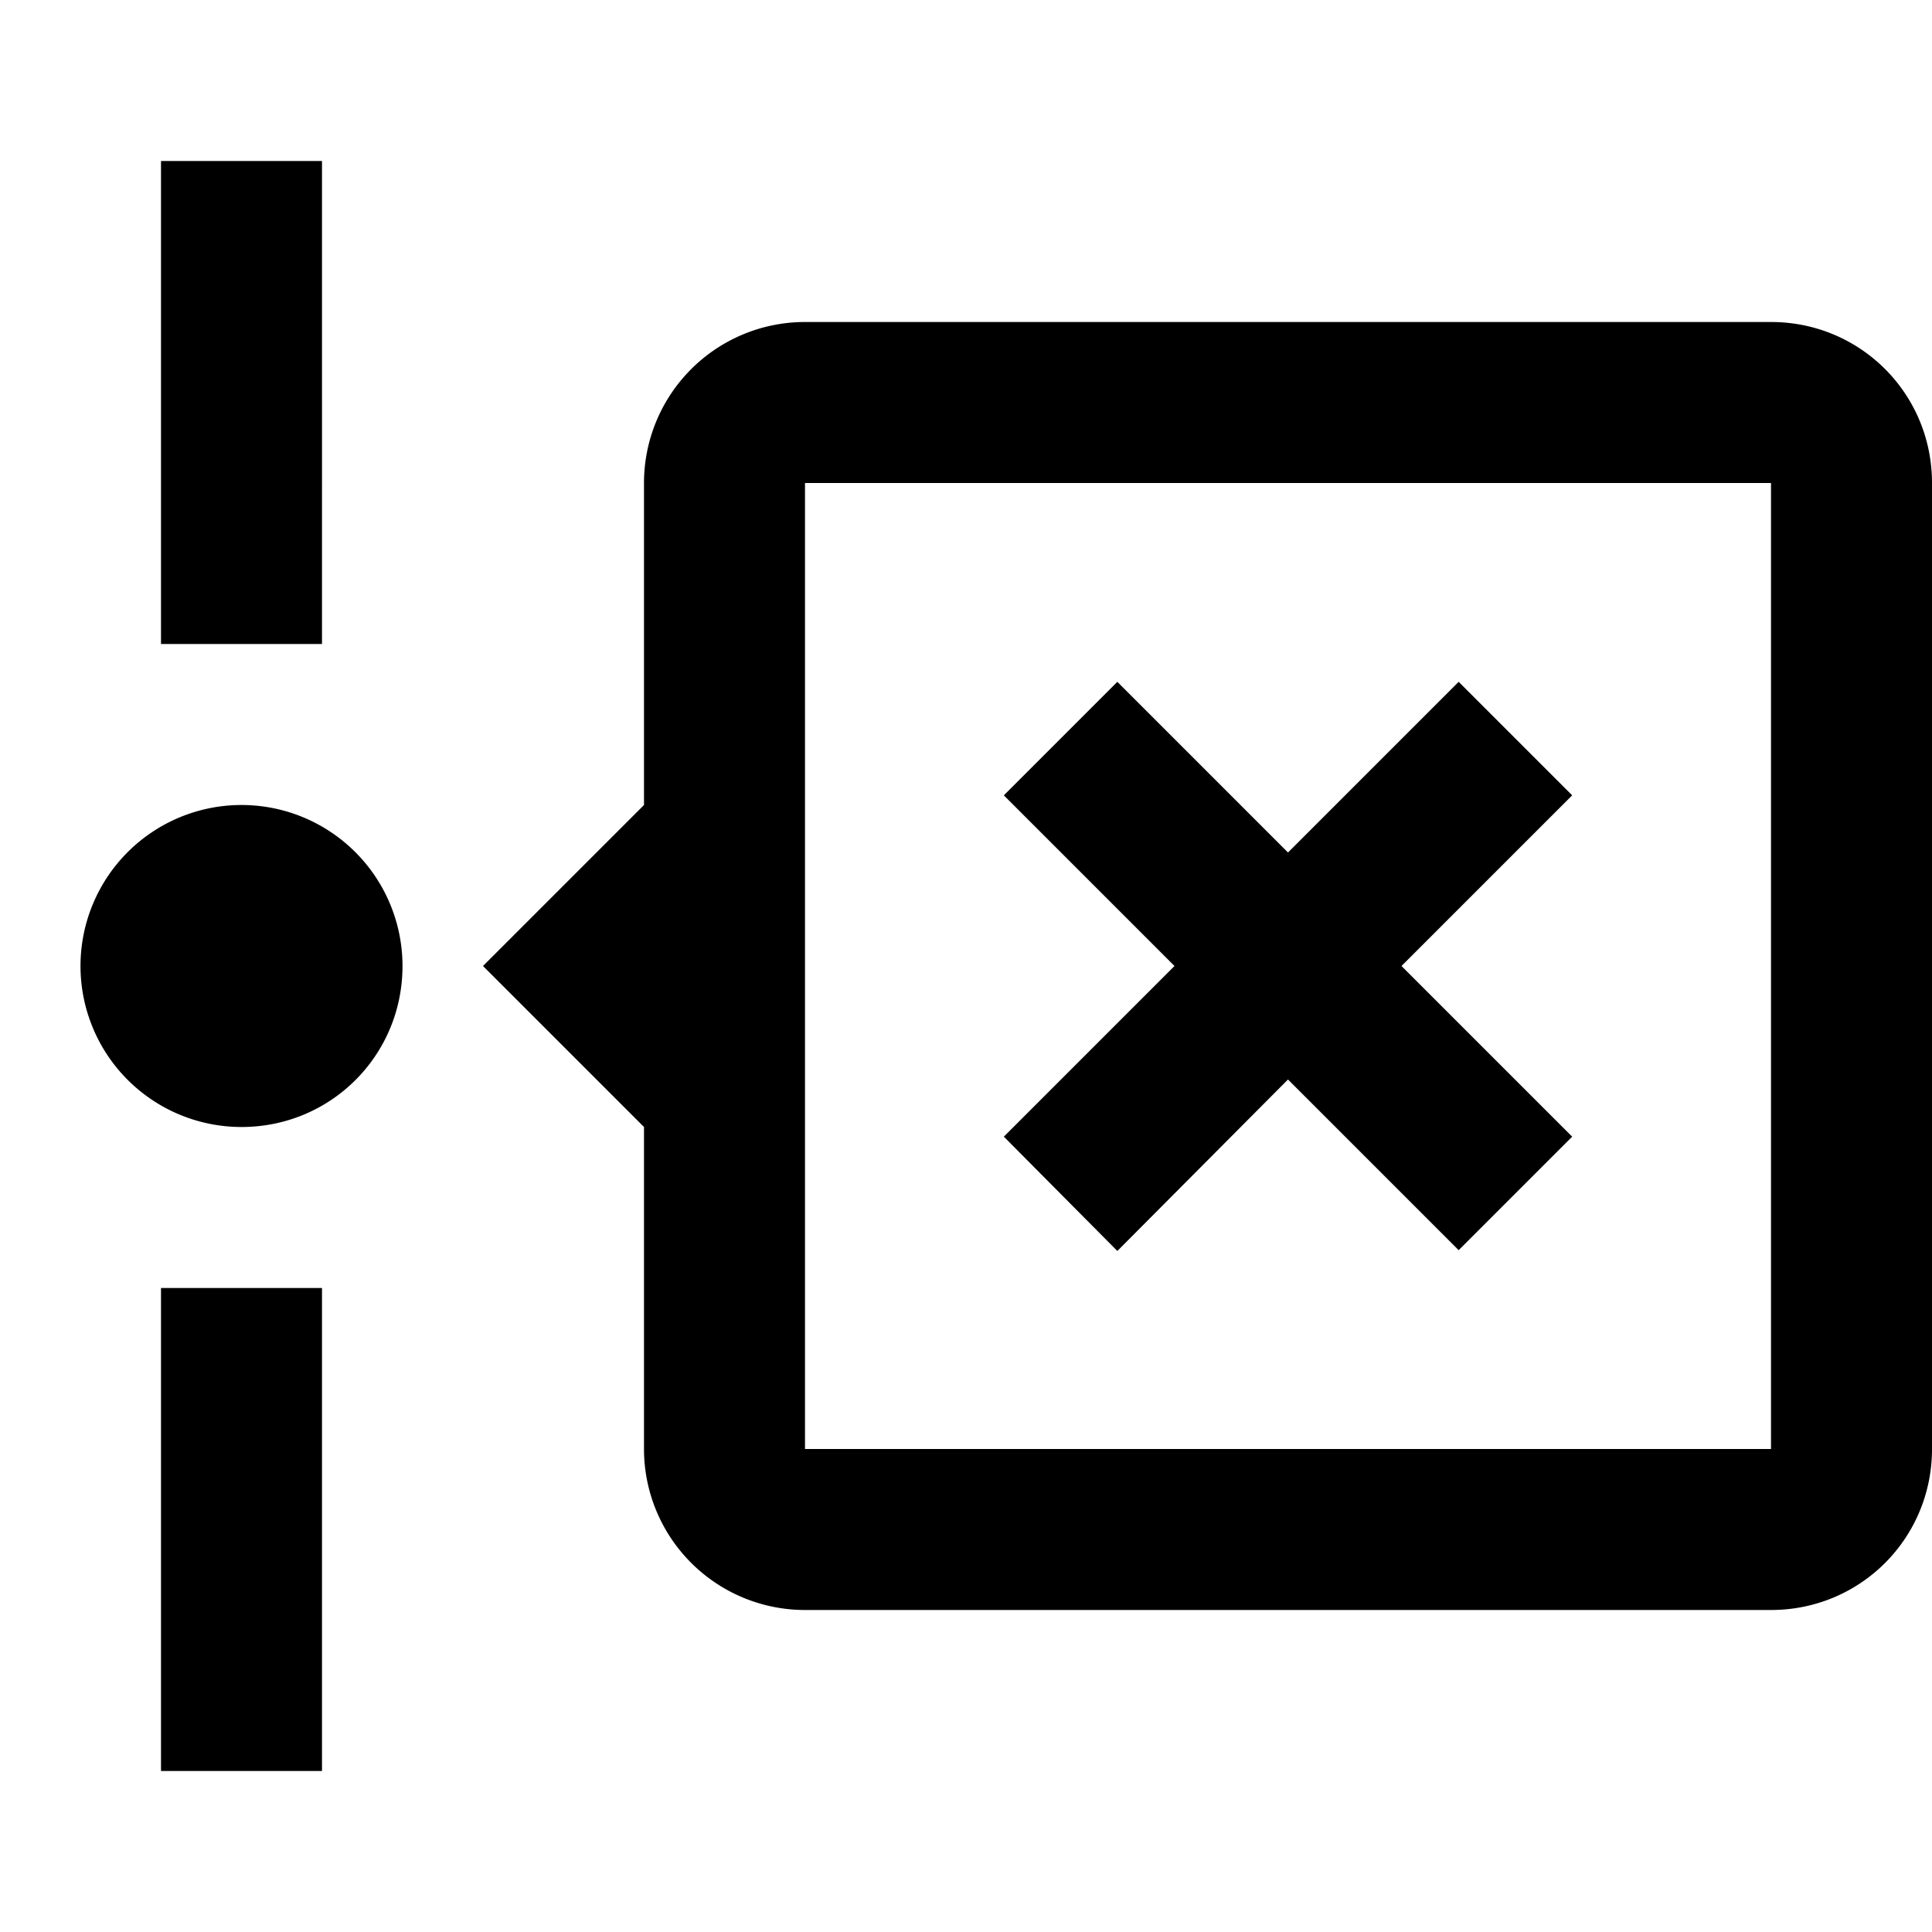 <svg xmlns="http://www.w3.org/2000/svg" width="3em" height="3em" viewBox="0 0 24 24"><path fill="currentColor" d="M4 8H2V2h2zM2 22h2v-6H2zm1-12a2 2 0 1 0 0 4c1.11 0 2-.89 2-2a2 2 0 0 0-2-2m10.88 5.54L16 13.41l2.12 2.12l1.41-1.41L17.41 12l2.12-2.12l-1.41-1.41L16 10.59l-2.12-2.12l-1.41 1.41L14.59 12l-2.12 2.12zM24 6v12c0 1.11-.89 2-2 2H10a2 2 0 0 1-2-2v-4l-2-2l2-2V6a2 2 0 0 1 2-2h12c1.11 0 2 .89 2 2m-2 0H10v12h12z"/></svg>